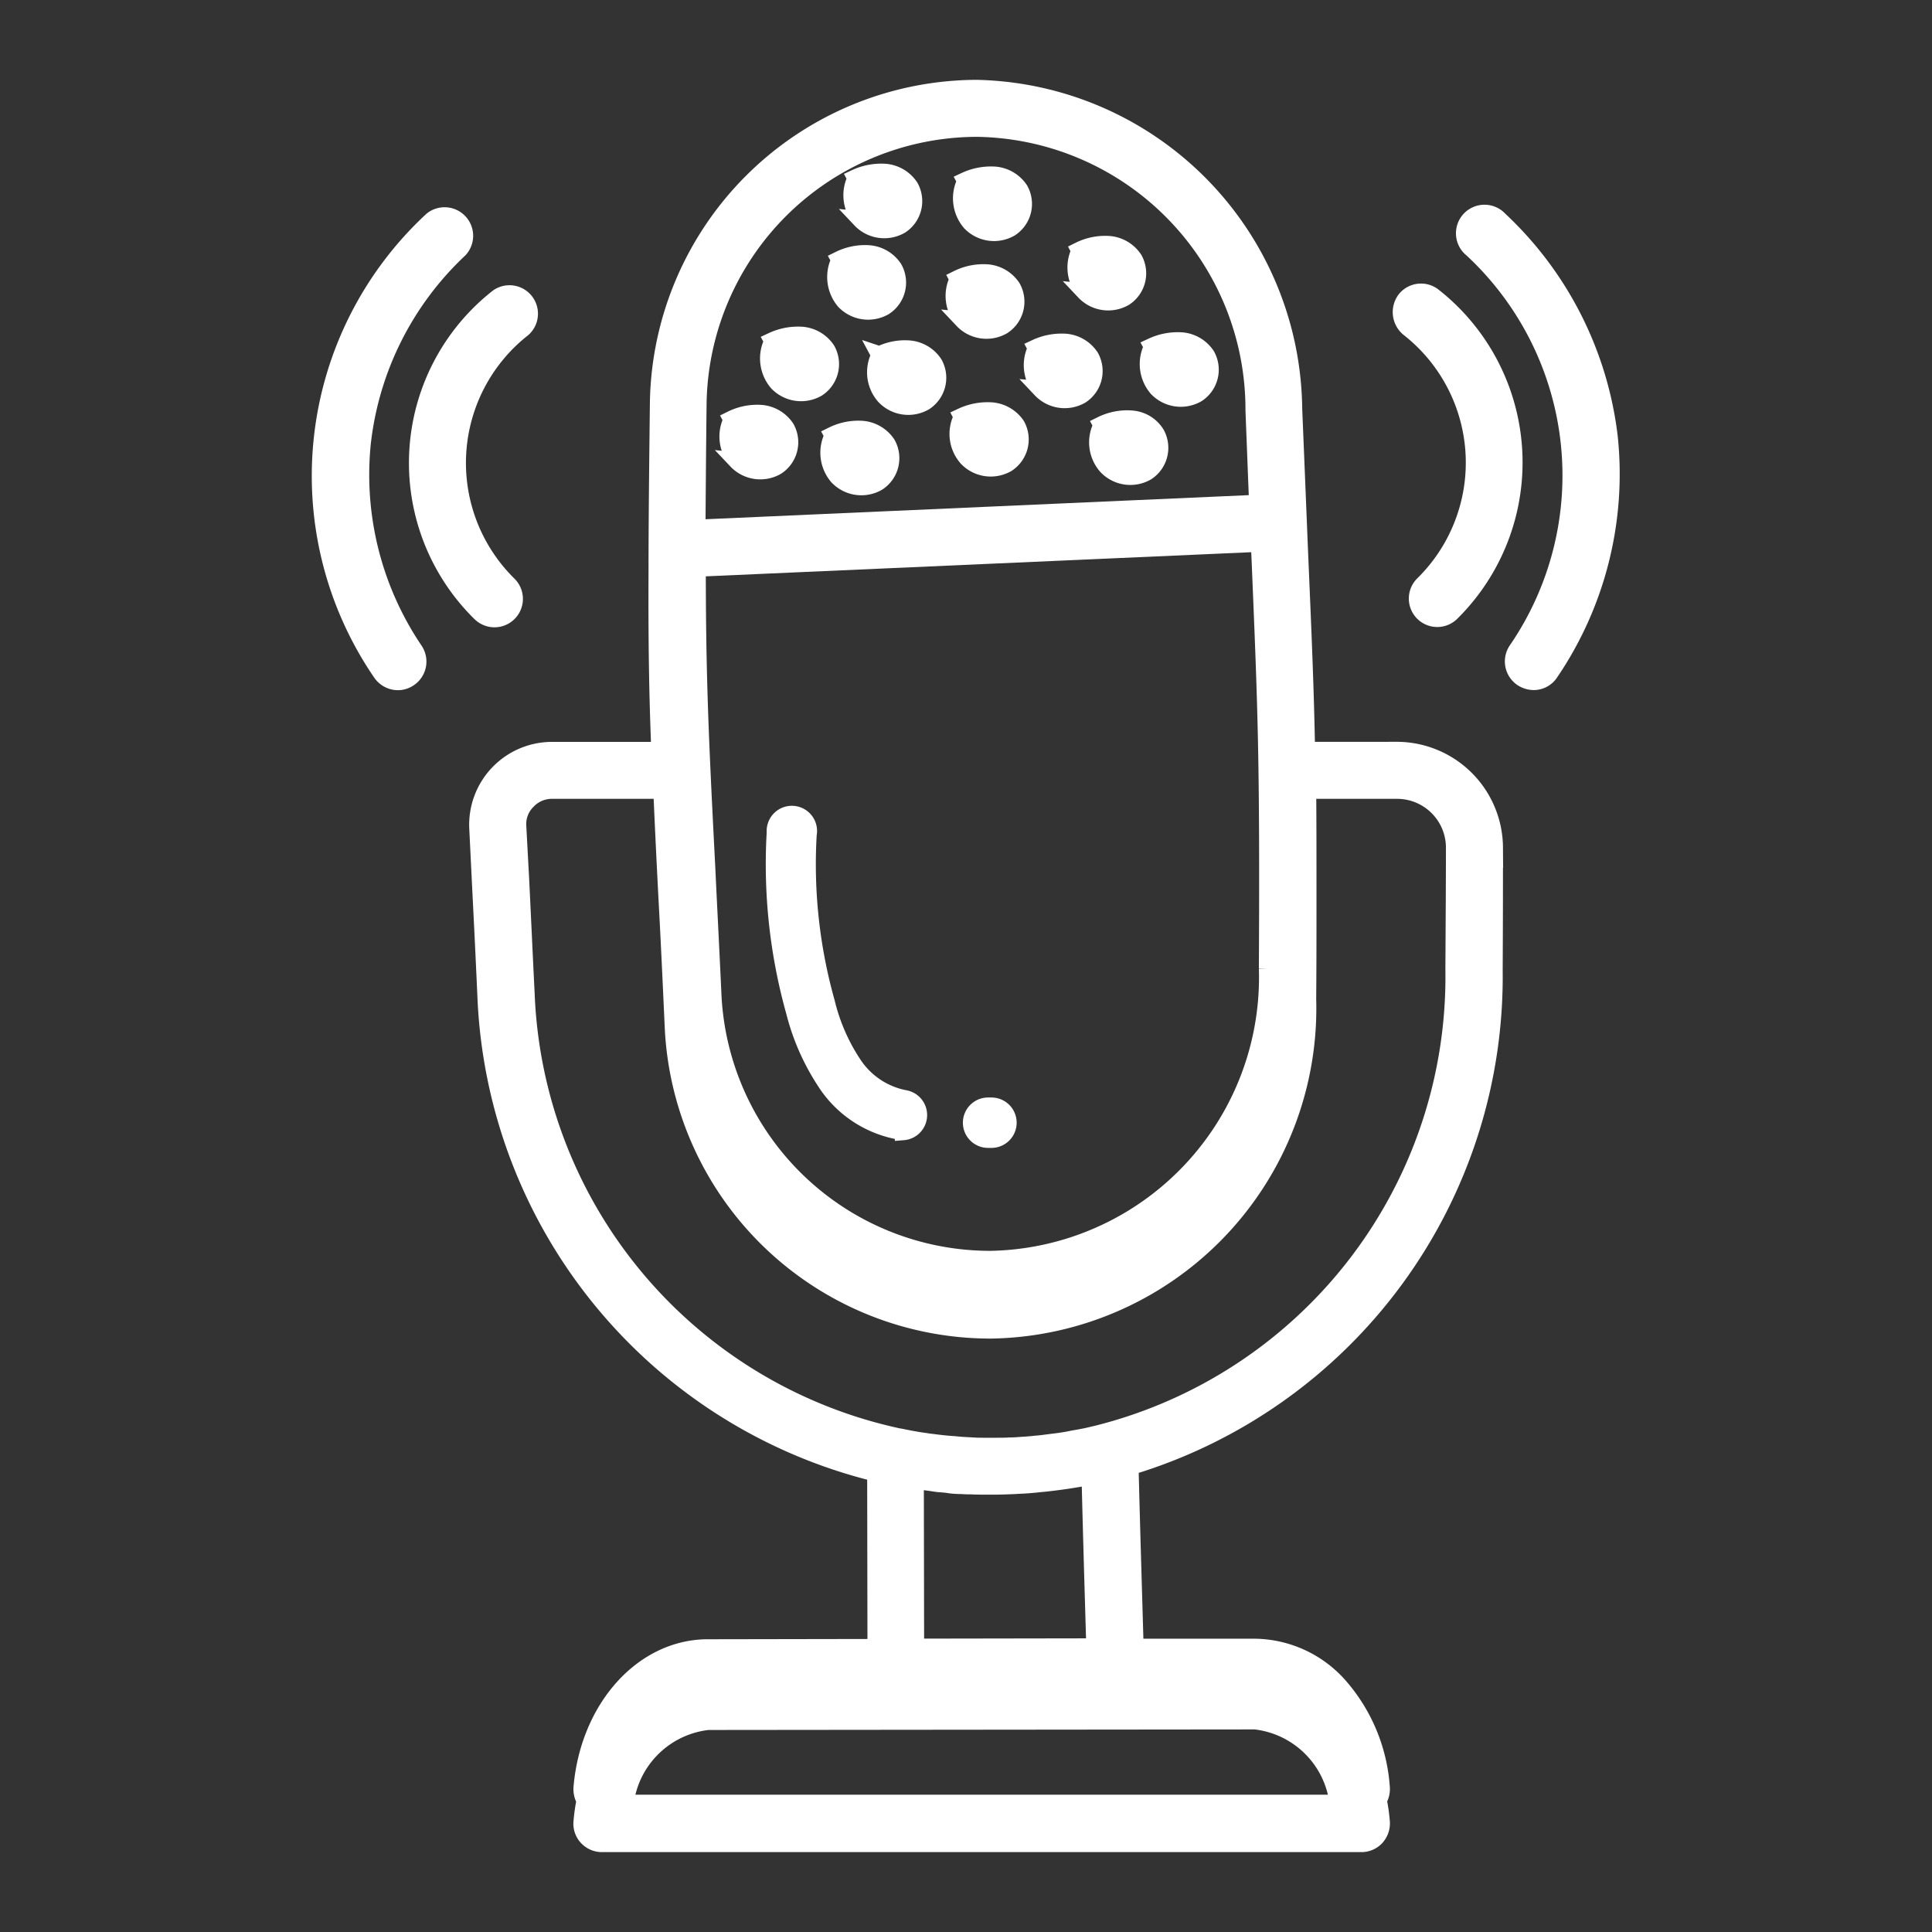 <svg xmlns="http://www.w3.org/2000/svg" width="46" height="46" viewBox="0 0 46 46">
  <rect x="0" y="0" width="46" height="46" fill="#333333" stroke="none"/>
  <g id="Group_120789" data-name="Group 120789" transform="translate(3367 10977)">
    <rect id="Rectangle_35304" data-name="Rectangle 35304" width="46" height="46" transform="translate(-3367 -10977)" fill="none" opacity="0"/>
    <g id="podcast" transform="translate(-3367.792 -10976.469)">
      <path id="Path_161320" data-name="Path 161320" d="M37.394,17.332H35.247c-.027-1.476-.08-2.692-.16-4.567-.04-.971-.086-2.114-.146-3.563A7.717,7.717,0,0,0,27.382,1.57,7.607,7.607,0,0,0,19.81,9.036c-.02,1.675-.033,2.965-.033,4.062-.007,1.709.013,2.932.066,4.235H17.277a1.773,1.773,0,0,0-1.768,1.861l.06,1.223c.04.8.086,1.7.133,2.759a12.208,12.208,0,0,0,9.281,11.368l.007,4.148-4,.007c-1.549,0-2.839,1.436-3,3.337a.527.527,0,0,0,.073.3,4.313,4.313,0,0,0-.073.512.469.469,0,0,0,.126.366.478.478,0,0,0,.352.153H36.55a.478.478,0,0,0,.352-.153.494.494,0,0,0,.126-.366,4.425,4.425,0,0,0-.073-.519.506.506,0,0,0,.073-.293,4.09,4.09,0,0,0-.977-2.393,2.726,2.726,0,0,0-2.028-.957H31.165c-.04-1.436-.086-2.865-.12-4.295a12.186,12.186,0,0,0,8.669-11.834c.007-1.137.007-2.081.007-2.912a2.331,2.331,0,0,0-2.327-2.314Zm-3.258-4.527c.146,3.523.2,4.713.173,9.719a6.713,6.713,0,0,1-6.588,6.927,6.61,6.61,0,0,1-6.608-6.3c-.053-1.17-.106-2.154-.146-3.018-.153-2.978-.226-4.481-.226-7.133l13.382-.592c0,.133.007.266.013.4ZM27.4,2.527A6.692,6.692,0,0,1,33.99,9.242c.033.831.06,1.556.086,2.207l-13.343.592c.007-.858.013-1.828.027-2.992A6.652,6.652,0,0,1,27.4,2.527ZM19.025,42.4a2.235,2.235,0,0,1,1.968-1.941l13.03-.013A2.237,2.237,0,0,1,35.991,42.4Zm11.062-7.778c.033,1.35.073,2.706.113,4.055l-4.261.007-.007-3.962c.133.02.266.033.4.053l.133.02c.093.007.186.013.273.027s.2.02.306.02c.073.007.14.007.213.007.126.007.253.007.386.007h.173c.153,0,.306-.007.459-.013.04,0,.08-.007.126-.007q.249-.01.5-.04c.027,0,.06-.007.086-.007.372-.04.745-.093,1.1-.166ZM38.75,22.551a11.219,11.219,0,0,1-8.483,11.056c-.12.027-.239.06-.359.08-.093.02-.193.033-.286.053s-.186.033-.279.047l-.319.04c-.086.013-.173.02-.253.027-.106.013-.219.02-.332.027-.086.007-.173.013-.259.013-.106.007-.206.007-.312.007h-.319c-.08,0-.16,0-.239-.007-.14-.007-.273-.013-.412-.027-.053-.007-.106-.007-.16-.013-.179-.013-.359-.04-.538-.06a.05.05,0,0,1-.033-.007c-.206-.027-.406-.066-.6-.106h-.013a11.233,11.233,0,0,1-8.888-10.55c-.053-1.064-.093-1.968-.133-2.766l-.066-1.223a.771.771,0,0,1,.226-.6.794.794,0,0,1,.592-.253h2.606c.033.771.073,1.615.126,2.626.047.864.093,1.842.146,3.012a7.567,7.567,0,0,0,7.565,7.213,7.665,7.665,0,0,0,7.546-7.885c.007-.871.007-1.629.007-2.3,0-1.05,0-1.908-.007-2.666H37.4a1.363,1.363,0,0,1,1.363,1.356c0,.824-.007,1.768-.013,2.905Z" transform="translate(-3.344)" fill="#fff" stroke="#fff" stroke-width="0.4"/>
      <path id="Path_161321" data-name="Path 161321" d="M27.4,34.055a2.647,2.647,0,0,0,1.748,1.1c.02,0,.033.007.053.007a.4.4,0,0,0,.047-.791,1.892,1.892,0,0,1-1.21-.784,4.6,4.6,0,0,1-.665-1.509,12.145,12.145,0,0,1-.432-4,.4.4,0,1,0-.791-.047,13.02,13.02,0,0,0,.459,4.268,5.472,5.472,0,0,0,.791,1.755Z" transform="translate(-6.903 -8.745)" fill="#fff" stroke="#fff" stroke-width="0.4"/>
      <path id="Path_161322" data-name="Path 161322" d="M33.589,38.818h.08a.4.4,0,0,0,0-.8h-.08a.4.4,0,0,0-.4.4A.4.4,0,0,0,33.589,38.818Z" transform="translate(-9.271 -12.218)" fill="#fff" stroke="#fff" stroke-width="0.4"/>
      <path id="Path_161323" data-name="Path 161323" d="M28.532,8.617a.78.78,0,0,0,.957.14.691.691,0,0,0,.226-.917.791.791,0,0,0-.6-.352,1.384,1.384,0,0,0-.7.14l.007.013A.892.892,0,0,0,28.532,8.617Z" transform="translate(-7.638 -1.981)" fill="#fff" stroke="#fff" stroke-width="0.4"/>
      <path id="Path_161324" data-name="Path 161324" d="M37.132,8.287a.78.78,0,0,0,.957.14.691.691,0,0,0,.226-.917.791.791,0,0,0-.6-.352,1.384,1.384,0,0,0-.7.14l.007.013a.892.892,0,0,0,.12.977Z" transform="translate(-10.521 -1.871)" fill="#fff" stroke="#fff" stroke-width="0.4"/>
      <path id="Path_161325" data-name="Path 161325" d="M39.731,11.737a.78.78,0,0,0,.957.14.691.691,0,0,0,.226-.917.791.791,0,0,0-.6-.352,1.45,1.45,0,0,0-.7.133l.007.013A.886.886,0,0,0,39.731,11.737Z" transform="translate(-11.392 -3.027)" fill="#fff" stroke="#fff" stroke-width="0.4"/>
      <path id="Path_161326" data-name="Path 161326" d="M29.852,11.037l.007.013a.864.864,0,0,0,.113.977.78.78,0,0,0,.957.14.691.691,0,0,0,.226-.917.791.791,0,0,0-.6-.352,1.346,1.346,0,0,0-.7.14Z" transform="translate(-8.121 -3.124)" fill="#fff" stroke="#fff" stroke-width="0.4"/>
      <path id="Path_161327" data-name="Path 161327" d="M28.291,14.907a.78.78,0,0,0,.957.14.691.691,0,0,0,.226-.917.791.791,0,0,0-.6-.352,1.384,1.384,0,0,0-.7.14l.007.013A.877.877,0,0,0,28.291,14.907Z" transform="translate(-7.557 -4.09)" fill="#fff" stroke="#fff" stroke-width="0.4"/>
      <path id="Path_161328" data-name="Path 161328" d="M38.5,13.407a1.384,1.384,0,0,0-.7.14l.007.013a.864.864,0,0,0,.113.977.78.78,0,0,0,.957.14.691.691,0,0,0,.226-.917.751.751,0,0,0-.6-.352Z" transform="translate(-10.782 -3.966)" fill="#fff" stroke="#fff" stroke-width="0.4"/>
      <path id="Path_161329" data-name="Path 161329" d="M32.771,9.3a.78.78,0,0,0,.957.14.691.691,0,0,0,.226-.917.791.791,0,0,0-.6-.352,1.384,1.384,0,0,0-.7.14l.007.013a.88.88,0,0,0,.12.977Z" transform="translate(-9.059 -2.209)" fill="#fff" stroke="#fff" stroke-width="0.4"/>
      <path id="Path_161330" data-name="Path 161330" d="M35.571,11.787a.78.78,0,0,0,.957.14.691.691,0,0,0,.226-.917.791.791,0,0,0-.6-.352,1.45,1.45,0,0,0-.7.133l.007.013a.889.889,0,0,0,.12.984Z" transform="translate(-9.997 -3.044)" fill="#fff" stroke="#fff" stroke-width="0.4"/>
      <path id="Path_161331" data-name="Path 161331" d="M33.041,5.8a.78.78,0,0,0,.957.14.691.691,0,0,0,.226-.917.791.791,0,0,0-.6-.352,1.45,1.45,0,0,0-.7.133l.007.013A.889.889,0,0,0,33.041,5.8Z" transform="translate(-9.149 -1.036)" fill="#fff" stroke="#fff" stroke-width="0.4"/>
      <path id="Path_161332" data-name="Path 161332" d="M33.5,13.117a1.45,1.45,0,0,0-.7.133l.007.013a.864.864,0,0,0,.113.977.78.78,0,0,0,.957.14.691.691,0,0,0,.226-.917.8.8,0,0,0-.6-.346Z" transform="translate(-9.106 -3.869)" fill="#fff" stroke="#fff" stroke-width="0.4"/>
      <path id="Path_161333" data-name="Path 161333" d="M29.111,5.7a.78.78,0,0,0,.957.14.691.691,0,0,0,.226-.917.791.791,0,0,0-.6-.352,1.45,1.45,0,0,0-.7.133l.007.013a.889.889,0,0,0,.12.984Z" transform="translate(-7.832 -1.003)" fill="#fff" stroke="#fff" stroke-width="0.4"/>
      <path id="Path_161334" data-name="Path 161334" d="M26.131,11.537a.78.78,0,0,0,.957.14.691.691,0,0,0,.226-.917.791.791,0,0,0-.6-.352,1.45,1.45,0,0,0-.7.133l.007.013A.889.889,0,0,0,26.131,11.537Z" transform="translate(-6.833 -2.96)" fill="#fff" stroke="#fff" stroke-width="0.4"/>
      <path id="Path_161335" data-name="Path 161335" d="M24.671,14.337a.78.78,0,0,0,.957.14.691.691,0,0,0,.226-.917.791.791,0,0,0-.6-.352,1.384,1.384,0,0,0-.7.14l.007.013a.88.88,0,0,0,.12.977Z" transform="translate(-6.344 -3.899)" fill="#fff" stroke="#fff" stroke-width="0.4"/>
      <path id="Path_161336" data-name="Path 161336" d="M48.767,9.732a4.063,4.063,0,0,1,.346,6.09.477.477,0,1,0,.671.678,5.033,5.033,0,0,0-.432-7.532.477.477,0,0,0-.671.08A.5.5,0,0,0,48.767,9.732Z" transform="translate(-14.431 -2.445)" fill="#fff" stroke="#fff" stroke-width="0.4"/>
      <path id="Path_161337" data-name="Path 161337" d="M54.317,11.388A8.44,8.44,0,0,0,51.7,6.216a.48.48,0,1,0-.652.7,7.35,7.35,0,0,1,1.064,9.547.479.479,0,0,0,.126.665.508.508,0,0,0,.273.086.468.468,0,0,0,.392-.206A8.415,8.415,0,0,0,54.317,11.388Z" transform="translate(-15.207 -1.515)" fill="#fff" stroke="#fff" stroke-width="0.4"/>
      <path id="Path_161338" data-name="Path 161338" d="M14.845,16.517a.477.477,0,1,0,.671-.678,4.063,4.063,0,0,1,.346-6.09A.478.478,0,0,0,15.271,9a5.012,5.012,0,0,0-.425,7.519Z" transform="translate(-2.62 -2.455)" fill="#fff" stroke="#fff" stroke-width="0.4"/>
      <path id="Path_161339" data-name="Path 161339" d="M10.882,11.495a7.456,7.456,0,0,1,2.307-4.574.48.48,0,0,0-.652-.7,8.3,8.3,0,0,0-1.21,10.79.486.486,0,0,0,.392.206.472.472,0,0,0,.273-.086.479.479,0,0,0,.126-.665,7.465,7.465,0,0,1-1.237-4.966Z" transform="translate(-1.456 -1.515)" fill="#fff" stroke="#fff" stroke-width="0.4"/>
    </g>
  </g>
</svg>
